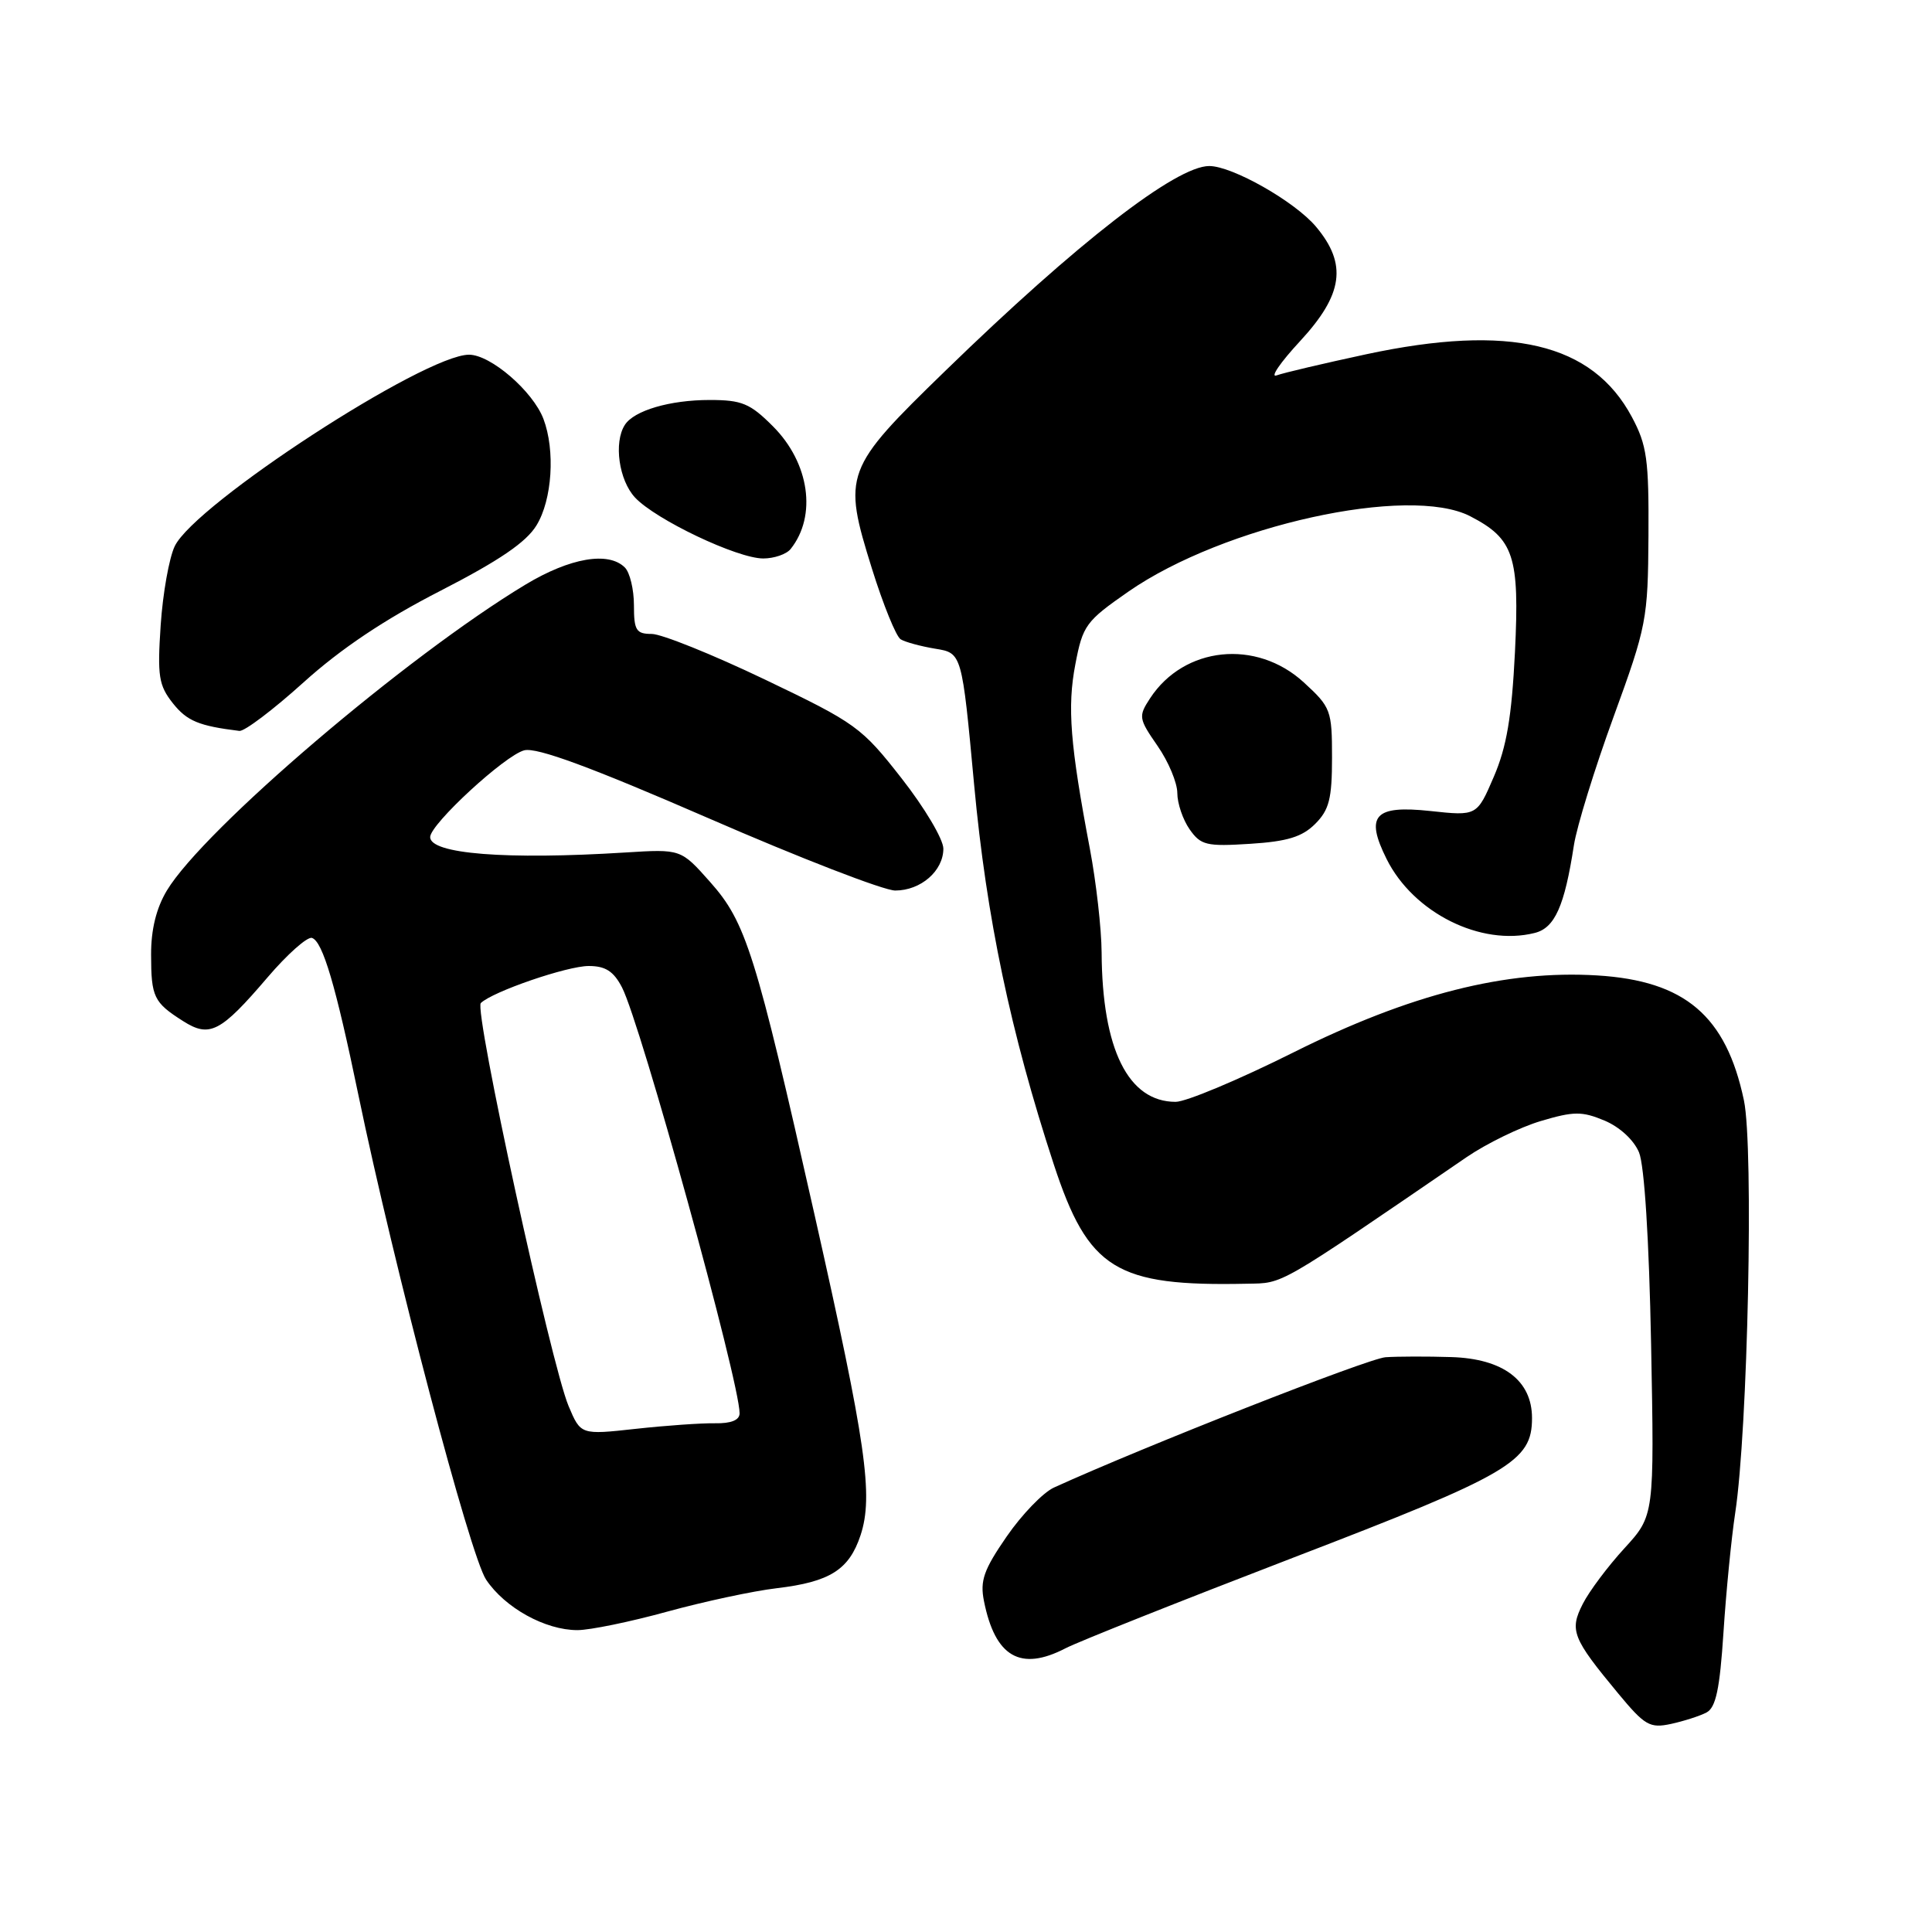 <?xml version="1.0" encoding="UTF-8" standalone="no"?>
<!DOCTYPE svg PUBLIC "-//W3C//DTD SVG 1.1//EN" "http://www.w3.org/Graphics/SVG/1.1/DTD/svg11.dtd" >
<svg xmlns="http://www.w3.org/2000/svg" xmlns:xlink="http://www.w3.org/1999/xlink" version="1.1" viewBox="0 0 256 256">
 <g >
 <path fill="currentColor"
d=" M 226.11 226.92 C 227.36 226.27 227.88 223.83 228.37 216.29 C 228.72 210.90 229.42 203.80 229.92 200.50 C 231.60 189.52 232.39 152.05 231.08 145.81 C 228.72 134.60 223.27 129.96 211.64 129.25 C 199.55 128.51 186.84 131.73 171.39 139.45 C 164.19 143.05 157.16 146.00 155.78 146.00 C 149.49 146.00 146.04 139.04 145.97 126.20 C 145.95 123.07 145.25 116.90 144.42 112.50 C 141.80 98.68 141.40 93.69 142.49 88.02 C 143.47 82.86 143.88 82.31 149.52 78.39 C 162.14 69.63 186.71 64.21 194.82 68.41 C 200.61 71.40 201.36 73.70 200.74 86.40 C 200.31 94.99 199.64 98.97 197.94 102.92 C 195.70 108.13 195.70 108.13 189.50 107.46 C 182.12 106.67 180.86 108.06 183.73 113.82 C 187.28 120.95 196.22 125.42 203.36 123.62 C 206.02 122.96 207.31 120.07 208.55 112.00 C 208.93 109.53 211.29 101.88 213.80 95.00 C 218.19 82.96 218.36 82.08 218.43 71.00 C 218.49 60.88 218.23 58.99 216.23 55.25 C 210.99 45.45 200.07 42.87 181.04 46.94 C 175.42 48.15 170.08 49.40 169.16 49.74 C 168.25 50.07 169.64 48.04 172.25 45.22 C 177.99 39.02 178.55 35.00 174.37 30.03 C 171.57 26.70 163.29 22.00 160.23 22.00 C 155.83 22.00 142.72 32.17 125.30 49.10 C 111.86 62.15 111.62 62.80 115.54 75.36 C 117.03 80.13 118.74 84.34 119.34 84.71 C 119.94 85.08 122.01 85.64 123.94 85.96 C 127.46 86.53 127.46 86.53 129.08 104.01 C 130.71 121.60 133.91 136.82 139.63 154.28 C 144.21 168.22 147.85 170.47 165.23 170.10 C 170.16 170.00 168.99 170.67 194.33 153.33 C 196.98 151.52 201.41 149.36 204.17 148.54 C 208.54 147.24 209.63 147.24 212.60 148.48 C 214.61 149.32 216.49 151.05 217.18 152.70 C 217.89 154.42 218.51 164.20 218.78 178.16 C 219.21 200.82 219.21 200.82 215.24 205.16 C 213.05 207.55 210.57 210.86 209.73 212.52 C 207.94 216.03 208.34 217.06 214.41 224.38 C 217.94 228.64 218.61 229.03 221.41 228.43 C 223.11 228.06 225.23 227.38 226.11 226.92 Z  M 141.18 218.41 C 142.87 217.53 156.46 212.13 171.38 206.39 C 200.14 195.34 203.00 193.66 203.00 187.90 C 203.00 182.92 199.18 180.03 192.30 179.82 C 189.11 179.72 185.19 179.73 183.59 179.84 C 181.26 180.01 151.61 191.66 139.65 197.11 C 138.21 197.77 135.39 200.69 133.38 203.61 C 130.35 208.00 129.84 209.46 130.38 212.15 C 131.86 219.56 135.21 221.50 141.18 218.41 Z  M 88.41 213.55 C 93.30 212.21 99.82 210.81 102.90 210.45 C 109.97 209.61 112.51 208.01 114.03 203.42 C 115.75 198.18 114.77 191.33 107.94 161.00 C 100.11 126.23 98.85 122.21 94.08 116.85 C 90.22 112.50 90.22 112.50 82.86 112.96 C 67.05 113.95 57.00 113.15 57.00 110.92 C 57.00 109.21 66.93 100.06 69.47 99.42 C 71.13 99.00 78.31 101.65 93.86 108.41 C 105.98 113.69 117.12 118.00 118.62 118.00 C 122.01 118.00 125.00 115.40 125.00 112.45 C 125.00 111.21 122.51 107.02 119.47 103.14 C 114.16 96.35 113.43 95.82 101.33 90.03 C 94.39 86.71 87.65 84.00 86.36 84.00 C 84.29 84.00 84.00 83.52 84.00 80.20 C 84.00 78.11 83.46 75.86 82.80 75.20 C 80.63 73.03 75.54 73.91 69.65 77.45 C 53.88 86.95 27.01 109.87 22.11 118.00 C 20.71 120.33 20.01 123.17 20.02 126.50 C 20.03 132.12 20.37 132.83 24.26 135.30 C 27.78 137.54 29.23 136.79 35.45 129.51 C 38.08 126.43 40.73 124.08 41.34 124.28 C 42.76 124.75 44.48 130.56 47.47 145.00 C 52.23 167.98 62.28 206.12 64.41 209.31 C 66.90 213.04 72.24 216.00 76.51 216.00 C 78.16 216.00 83.52 214.90 88.41 213.55 Z  M 174.27 109.17 C 176.12 107.32 176.50 105.84 176.50 100.40 C 176.50 94.11 176.35 93.71 172.76 90.42 C 166.47 84.65 156.90 85.64 152.39 92.53 C 150.83 94.92 150.87 95.21 153.37 98.82 C 154.82 100.90 156.00 103.72 156.00 105.08 C 156.00 106.44 156.73 108.60 157.63 109.89 C 159.11 112.00 159.86 112.18 165.65 111.81 C 170.58 111.50 172.55 110.89 174.27 109.17 Z  M 40.22 90.42 C 45.16 85.96 50.98 82.06 58.35 78.29 C 66.14 74.29 69.73 71.85 71.09 69.61 C 73.17 66.22 73.59 59.68 72.01 55.51 C 70.61 51.83 65.01 47.00 62.15 47.00 C 56.25 47.00 25.82 66.80 23.15 72.38 C 22.41 73.93 21.57 78.64 21.29 82.85 C 20.84 89.60 21.03 90.81 22.91 93.19 C 24.78 95.54 26.35 96.19 31.72 96.85 C 32.39 96.93 36.21 94.04 40.22 90.42 Z  M 104.76 72.75 C 108.27 68.36 107.26 61.33 102.42 56.49 C 99.39 53.45 98.30 53.00 94.03 53.00 C 88.76 53.00 84.00 54.40 82.79 56.31 C 81.30 58.64 82.01 63.63 84.14 65.92 C 86.87 68.85 97.69 74.00 101.13 74.00 C 102.57 74.00 104.21 73.44 104.76 72.75 Z  M 75.34 186.31 C 73.01 180.76 62.78 133.82 63.71 132.91 C 65.28 131.39 75.14 128.00 78.01 128.00 C 80.23 128.00 81.31 128.70 82.42 130.84 C 84.90 135.63 98.00 183.08 98.00 187.27 C 98.00 188.17 96.88 188.63 94.75 188.59 C 92.96 188.56 88.23 188.89 84.23 189.33 C 76.95 190.13 76.95 190.13 75.34 186.31 Z "/>
</g>
</svg>